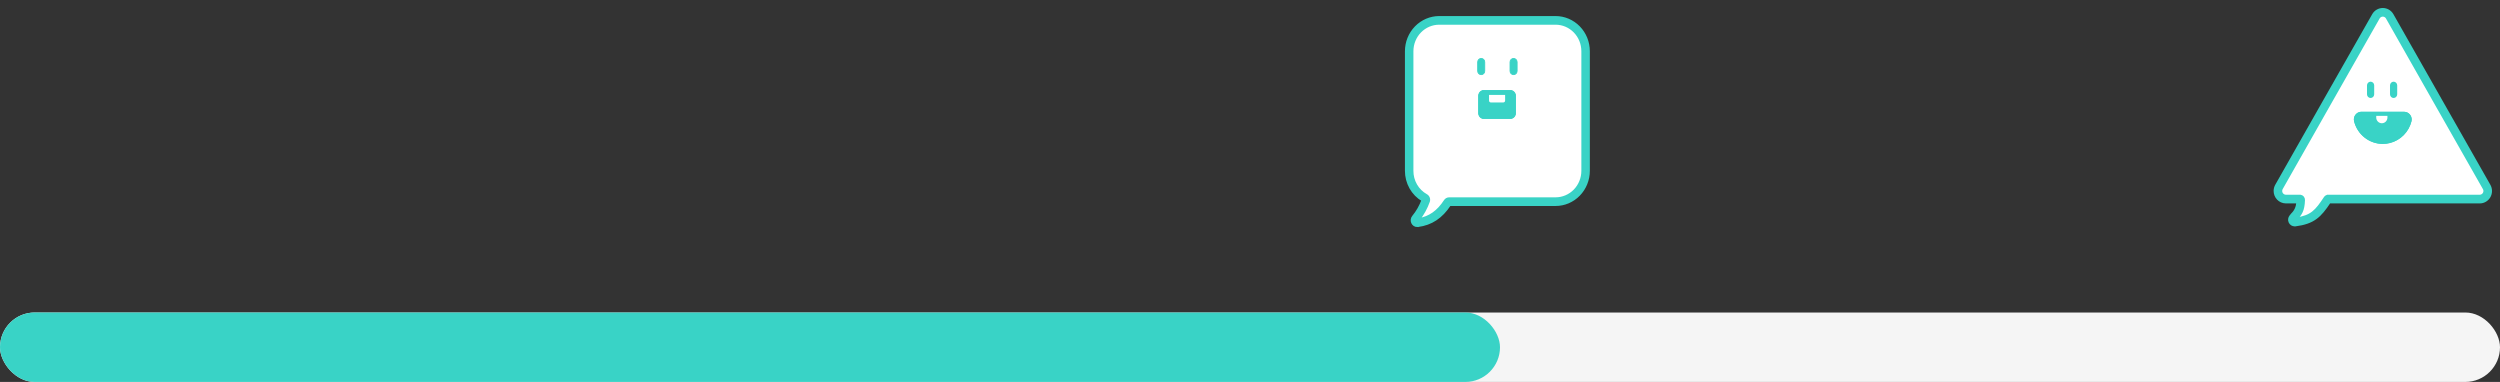 <svg width="288" height="44" viewBox="0 0 288 44" fill="none" xmlns="http://www.w3.org/2000/svg">
<rect x="0" y="0" width="288" height="44" fill="#333333" stroke="none"/>
<rect y="36" width="288" height="8" rx="4" fill="#F5F5F5"/>
<rect y="36" width="172.8" height="8" rx="4" fill="#39D3C6"/>
<path d="M162.339 19.675V5.898C162.339 4.957 162.703 4.054 163.351 3.388C163.999 2.722 164.877 2.348 165.794 2.348H179.206C180.122 2.348 181.001 2.722 181.649 3.388C182.297 4.054 182.661 4.957 182.661 5.898V19.675C182.661 20.142 182.572 20.603 182.399 21.034C182.226 21.465 181.971 21.856 181.651 22.186C181.33 22.516 180.949 22.778 180.53 22.956C180.111 23.135 179.662 23.227 179.208 23.227H166.943C166.906 23.227 166.87 23.237 166.837 23.255C166.805 23.272 166.777 23.298 166.756 23.33C165.927 24.603 164.868 25.446 163.307 25.65C163.235 25.659 163.162 25.638 163.104 25.592C163.047 25.546 163.009 25.478 163 25.404C162.996 25.365 162.999 25.326 163.01 25.288C163.021 25.25 163.039 25.216 163.064 25.186C163.579 24.561 163.983 23.846 164.256 23.077C164.272 23.024 164.27 22.967 164.25 22.916C164.229 22.865 164.191 22.823 164.143 22.798C163.596 22.493 163.14 22.041 162.823 21.492C162.505 20.942 162.338 20.314 162.339 19.675Z" fill="white"/>
<path d="M163.274 26H163.348C164.882 25.798 166.045 25.03 167.002 23.58H179.197C179.696 23.58 180.191 23.48 180.652 23.284C181.114 23.087 181.533 22.8 181.886 22.437C182.239 22.075 182.519 21.644 182.71 21.17C182.902 20.696 183 20.188 183 19.675V5.898C182.999 4.864 182.599 3.874 181.887 3.143C181.176 2.412 180.212 2.001 179.206 2H165.796C164.79 2.001 163.825 2.411 163.113 3.142C162.4 3.873 162 4.864 161.998 5.898V19.675C161.996 20.361 162.171 21.035 162.505 21.63C162.839 22.224 163.32 22.716 163.899 23.058C163.643 23.754 163.273 24.401 162.806 24.97C162.73 25.062 162.682 25.174 162.666 25.293C162.65 25.412 162.668 25.534 162.717 25.643C162.766 25.752 162.845 25.845 162.943 25.91C163.042 25.974 163.157 26.009 163.274 26.009V26ZM166.941 22.882C166.849 22.882 166.759 22.905 166.677 22.95C166.596 22.994 166.527 23.058 166.476 23.137C165.661 24.39 164.69 25.074 163.427 25.283C163.92 24.657 164.307 23.951 164.574 23.195C164.616 23.064 164.611 22.922 164.56 22.794C164.509 22.667 164.416 22.562 164.297 22.499C163.803 22.223 163.391 21.815 163.106 21.317C162.82 20.82 162.672 20.253 162.675 19.675V5.898C162.676 5.049 163.005 4.234 163.589 3.634C164.174 3.033 164.967 2.696 165.794 2.696H179.206C180.032 2.697 180.825 3.034 181.409 3.635C181.993 4.235 182.322 5.049 182.323 5.898V19.675C182.323 20.525 181.995 21.34 181.411 21.941C180.827 22.542 180.035 22.88 179.208 22.882H166.941Z" fill="#39D3C6" stroke="#39D3C6" stroke-width="0.3"/>
<path d="M174.364 6.731C174.31 6.731 174.257 6.742 174.208 6.763C174.158 6.784 174.113 6.815 174.075 6.854C174.037 6.893 174.007 6.939 173.986 6.99C173.966 7.041 173.955 7.096 173.955 7.151V8.181C173.955 8.236 173.966 8.291 173.986 8.342C174.007 8.393 174.037 8.439 174.075 8.478C174.113 8.517 174.158 8.548 174.208 8.569C174.257 8.59 174.31 8.601 174.364 8.601C174.472 8.6 174.575 8.556 174.652 8.477C174.728 8.399 174.771 8.292 174.771 8.181V7.151C174.771 7.04 174.728 6.933 174.652 6.855C174.575 6.776 174.472 6.732 174.364 6.731Z" fill="#39D3C6" stroke="#39D3C6" stroke-width="0.1"/>
<path d="M170.637 6.731C170.529 6.731 170.425 6.775 170.348 6.854C170.272 6.933 170.229 7.04 170.229 7.151V8.181C170.229 8.292 170.272 8.399 170.348 8.478C170.425 8.557 170.529 8.601 170.637 8.601C170.745 8.6 170.849 8.556 170.925 8.477C171.001 8.399 171.044 8.292 171.044 8.181V7.151C171.044 7.04 171.001 6.933 170.925 6.855C170.849 6.776 170.745 6.732 170.637 6.731Z" fill="#39D3C6" stroke="#39D3C6" stroke-width="0.1"/>
<path d="M170.921 10.648H174.005C174.108 10.656 174.202 10.705 174.269 10.784C174.337 10.864 174.371 10.967 174.365 11.072V13.005C174.371 13.11 174.337 13.213 174.269 13.293C174.202 13.372 174.108 13.421 174.005 13.429H170.921C170.818 13.422 170.724 13.373 170.657 13.293C170.59 13.213 170.556 13.11 170.564 13.005V11.072C170.556 10.967 170.59 10.864 170.657 10.784C170.724 10.704 170.818 10.655 170.921 10.648Z" fill="#39D3C6"/>
<path d="M174.005 13.661C174.086 13.657 174.166 13.636 174.24 13.6C174.313 13.563 174.379 13.512 174.434 13.45C174.488 13.387 174.53 13.314 174.557 13.235C174.583 13.156 174.595 13.072 174.59 12.988V11.072C174.597 10.908 174.542 10.747 174.435 10.624C174.329 10.502 174.18 10.427 174.021 10.415H170.904C170.742 10.428 170.592 10.505 170.486 10.632C170.379 10.758 170.326 10.922 170.337 11.088V13.005C170.329 13.168 170.384 13.329 170.49 13.452C170.596 13.575 170.745 13.65 170.904 13.661H174.005ZM174.005 10.877C174.045 10.884 174.08 10.906 174.105 10.938C174.13 10.971 174.141 11.012 174.138 11.053V13.002C174.141 13.025 174.139 13.048 174.133 13.07C174.127 13.092 174.117 13.113 174.103 13.131C174.089 13.149 174.072 13.164 174.052 13.175C174.033 13.186 174.011 13.193 173.989 13.195H170.92C170.881 13.188 170.845 13.165 170.821 13.133C170.797 13.1 170.786 13.059 170.789 13.018V11.072C170.783 11.027 170.795 10.982 170.821 10.946C170.847 10.91 170.886 10.886 170.929 10.879L174.005 10.877Z" fill="#39D3C6"/>
<path d="M173.389 10.754H171.537V11.594C171.537 11.649 171.558 11.701 171.596 11.74C171.633 11.779 171.685 11.801 171.738 11.801H173.188C173.241 11.801 173.292 11.779 173.33 11.74C173.367 11.701 173.389 11.649 173.389 11.594V10.754Z" fill="white"/>
<path d="M174.005 13.661C174.086 13.657 174.166 13.636 174.24 13.6C174.313 13.563 174.379 13.512 174.434 13.45C174.488 13.387 174.53 13.314 174.557 13.235C174.583 13.156 174.595 13.072 174.59 12.988V11.072C174.597 10.908 174.542 10.747 174.435 10.624C174.329 10.502 174.18 10.427 174.021 10.415H170.904C170.742 10.428 170.592 10.505 170.486 10.632C170.379 10.758 170.326 10.922 170.337 11.088V13.005C170.329 13.168 170.384 13.329 170.49 13.452C170.596 13.575 170.745 13.65 170.904 13.661H174.005ZM174.005 10.877C174.045 10.884 174.08 10.906 174.105 10.938C174.13 10.971 174.141 11.012 174.138 11.053V13.002C174.141 13.025 174.139 13.048 174.133 13.07C174.127 13.092 174.117 13.113 174.103 13.131C174.089 13.149 174.072 13.164 174.052 13.175C174.033 13.186 174.011 13.193 173.989 13.195H170.92C170.881 13.188 170.845 13.165 170.821 13.133C170.797 13.1 170.786 13.059 170.789 13.018V11.072C170.783 11.027 170.795 10.982 170.821 10.946C170.847 10.91 170.886 10.886 170.929 10.879L174.005 10.877Z" fill="#39D3C6" stroke="#39D3C6" stroke-width="0.1"/>
<path d="M262.529 21.552L268.115 11.711L273.711 1.869C273.837 1.658 274.041 1.506 274.277 1.447C274.513 1.388 274.763 1.426 274.971 1.554C275.097 1.633 275.204 1.74 275.281 1.869L280.872 11.711L286.47 21.552C286.587 21.769 286.615 22.024 286.548 22.261C286.48 22.498 286.323 22.699 286.11 22.818C285.98 22.893 285.834 22.933 285.686 22.935H268.214C268.197 22.935 268.181 22.939 268.166 22.946C268.151 22.954 268.139 22.965 268.129 22.979C267.069 24.593 266.459 25.311 264.382 25.577C264.314 25.584 264.245 25.564 264.191 25.52C264.137 25.476 264.102 25.413 264.093 25.343C264.09 25.308 264.093 25.272 264.103 25.238C264.114 25.204 264.13 25.172 264.153 25.145C264.667 24.518 264.997 24.306 265.041 23.047C265.041 23.033 265.039 23.019 265.034 23.006C265.029 22.994 265.022 22.982 265.012 22.972C265.003 22.962 264.992 22.954 264.979 22.948C264.967 22.943 264.953 22.94 264.94 22.94H263.318C263.16 22.937 263.005 22.893 262.869 22.811C262.733 22.73 262.619 22.614 262.54 22.476C262.461 22.337 262.418 22.18 262.416 22.019C262.414 21.858 262.453 21.7 262.529 21.559V21.552Z" fill="white"/>
<path d="M264.355 25.929H264.417C266.537 25.653 267.266 24.907 268.345 23.284H285.686C285.903 23.281 286.117 23.221 286.305 23.109C286.493 22.998 286.649 22.838 286.759 22.647C286.868 22.455 286.926 22.238 286.929 22.017C286.931 21.796 286.876 21.578 286.771 21.384L281.17 11.534L275.579 1.692C275.467 1.502 275.308 1.346 275.119 1.237C274.929 1.129 274.716 1.071 274.498 1.071C274.281 1.071 274.067 1.129 273.878 1.237C273.688 1.346 273.53 1.502 273.418 1.692L267.817 11.534L262.226 21.384C262.129 21.566 262.077 21.769 262.072 21.976C262.069 22.145 262.098 22.312 262.159 22.469C262.22 22.625 262.31 22.769 262.425 22.89C262.54 23.011 262.678 23.108 262.83 23.175C262.982 23.243 263.145 23.279 263.311 23.282H264.674C264.671 23.544 264.616 23.804 264.513 24.044C264.409 24.285 264.258 24.501 264.07 24.681C264.008 24.751 263.946 24.826 263.88 24.914C263.806 25.004 263.759 25.113 263.743 25.229C263.728 25.345 263.746 25.463 263.794 25.569C263.842 25.675 263.918 25.765 264.015 25.829C264.111 25.892 264.224 25.927 264.339 25.929H264.355ZM268.205 22.585C268.134 22.586 268.064 22.604 268.002 22.638C267.94 22.672 267.886 22.721 267.847 22.781C266.823 24.336 266.284 24.94 264.552 25.201L264.598 25.145C265.029 24.641 265.344 24.275 265.385 23.046C265.389 22.934 265.352 22.824 265.281 22.737C265.21 22.651 265.109 22.595 264.999 22.58H264.937H263.318C263.243 22.579 263.17 22.562 263.102 22.532C263.034 22.501 262.972 22.457 262.921 22.403C262.815 22.292 262.757 22.142 262.76 21.988C262.762 21.894 262.786 21.802 262.829 21.72L268.413 11.884L274.01 2.041C274.061 1.957 274.133 1.886 274.218 1.838C274.304 1.789 274.4 1.764 274.498 1.764C274.596 1.764 274.693 1.789 274.778 1.838C274.864 1.886 274.936 1.957 274.987 2.041L280.574 11.884L286.172 21.727C286.243 21.862 286.258 22.02 286.215 22.166C286.172 22.313 286.074 22.436 285.943 22.51C285.862 22.556 285.771 22.581 285.679 22.582H268.205V22.585Z" fill="#39D3C6" stroke="#39D3C6" stroke-width="0.3"/>
<path d="M275.745 9.409C275.635 9.409 275.529 9.454 275.452 9.533C275.374 9.612 275.33 9.719 275.33 9.831V10.866C275.33 10.978 275.374 11.086 275.452 11.165C275.529 11.244 275.635 11.288 275.745 11.288C275.855 11.288 275.96 11.243 276.037 11.164C276.115 11.085 276.158 10.978 276.158 10.866V9.831C276.158 9.72 276.115 9.613 276.037 9.534C275.96 9.455 275.855 9.41 275.745 9.409Z" fill="#39D3C6"/>
<path d="M273.092 9.409C272.982 9.41 272.877 9.455 272.799 9.534C272.722 9.613 272.679 9.72 272.679 9.831V10.866C272.679 10.978 272.722 11.085 272.799 11.164C272.877 11.243 272.982 11.288 273.092 11.288C273.202 11.288 273.307 11.244 273.385 11.165C273.463 11.086 273.507 10.978 273.507 10.866V9.831C273.507 9.719 273.463 9.612 273.385 9.533C273.307 9.454 273.202 9.409 273.092 9.409Z" fill="#39D3C6"/>
<path d="M272.038 13.112C271.954 13.111 271.87 13.127 271.792 13.159C271.714 13.191 271.643 13.238 271.583 13.298C271.523 13.358 271.476 13.43 271.443 13.509C271.411 13.588 271.394 13.672 271.393 13.758C271.392 13.809 271.397 13.861 271.409 13.912C271.585 14.607 271.983 15.224 272.542 15.665C273.1 16.105 273.787 16.344 274.494 16.344C275.201 16.344 275.888 16.105 276.446 15.665C277.005 15.224 277.403 14.607 277.579 13.912C277.618 13.743 277.589 13.567 277.5 13.42C277.41 13.273 277.267 13.168 277.102 13.128C277.052 13.117 277.001 13.111 276.95 13.112H272.038Z" fill="#39D3C6"/>
<path d="M274.489 16.579C274.777 16.578 275.064 16.541 275.343 16.469C275.935 16.315 276.476 16.001 276.909 15.562C277.342 15.122 277.65 14.572 277.802 13.97C277.829 13.857 277.833 13.739 277.815 13.624C277.797 13.509 277.757 13.399 277.697 13.3C277.637 13.2 277.558 13.114 277.465 13.046C277.372 12.978 277.267 12.929 277.155 12.902C277.087 12.887 277.018 12.879 276.949 12.879H272.039C271.925 12.876 271.811 12.897 271.705 12.941C271.6 12.985 271.504 13.05 271.424 13.133C271.342 13.214 271.277 13.31 271.232 13.417C271.188 13.524 271.165 13.639 271.165 13.755C271.163 13.826 271.171 13.897 271.188 13.965C271.375 14.711 271.801 15.372 272.399 15.845C272.996 16.319 273.732 16.576 274.489 16.579ZM276.956 13.345C276.987 13.345 277.019 13.349 277.05 13.357C277.103 13.369 277.152 13.391 277.196 13.423C277.241 13.455 277.278 13.495 277.307 13.542C277.335 13.589 277.354 13.641 277.363 13.695C277.372 13.749 277.37 13.805 277.357 13.858C277.198 14.509 276.829 15.086 276.31 15.499C275.79 15.913 275.149 16.137 274.489 16.137C273.829 16.137 273.189 15.913 272.669 15.499C272.149 15.086 271.78 14.509 271.621 13.858C271.618 13.826 271.618 13.794 271.621 13.762C271.622 13.708 271.632 13.653 271.653 13.603C271.674 13.553 271.705 13.507 271.743 13.469C271.781 13.43 271.827 13.4 271.877 13.379C271.927 13.359 271.98 13.349 272.034 13.35H276.956V13.345Z" fill="#39D3C6"/>
<path d="M275.034 13.147H273.742V13.543C273.742 13.717 273.81 13.883 273.931 14.006C274.052 14.129 274.216 14.198 274.387 14.198C274.558 14.198 274.722 14.129 274.843 14.006C274.964 13.883 275.032 13.717 275.032 13.543V13.147H275.034Z" fill="white"/>
<path d="M274.489 16.579C274.777 16.578 275.064 16.541 275.343 16.469C275.935 16.315 276.476 16.001 276.909 15.562C277.342 15.122 277.65 14.572 277.802 13.97C277.829 13.857 277.833 13.739 277.815 13.624C277.797 13.509 277.757 13.399 277.697 13.3C277.637 13.2 277.558 13.114 277.465 13.046C277.372 12.978 277.267 12.929 277.155 12.902C277.087 12.887 277.018 12.879 276.949 12.879H272.039C271.925 12.876 271.811 12.897 271.705 12.941C271.6 12.985 271.504 13.05 271.424 13.133C271.342 13.214 271.277 13.31 271.232 13.417C271.188 13.524 271.165 13.639 271.165 13.755C271.163 13.826 271.171 13.897 271.188 13.965C271.375 14.711 271.801 15.372 272.399 15.845C272.996 16.319 273.732 16.576 274.489 16.579ZM276.956 13.345C276.987 13.345 277.019 13.349 277.05 13.357C277.103 13.369 277.152 13.391 277.196 13.423C277.241 13.455 277.278 13.495 277.307 13.542C277.335 13.589 277.354 13.641 277.363 13.695C277.372 13.749 277.37 13.805 277.357 13.858C277.198 14.509 276.829 15.086 276.31 15.499C275.79 15.913 275.149 16.137 274.489 16.137C273.829 16.137 273.189 15.913 272.669 15.499C272.149 15.086 271.78 14.509 271.621 13.858C271.618 13.826 271.618 13.794 271.621 13.762C271.622 13.708 271.632 13.653 271.653 13.603C271.674 13.553 271.705 13.507 271.743 13.469C271.781 13.43 271.827 13.4 271.877 13.379C271.927 13.359 271.98 13.349 272.034 13.35H276.956V13.345Z" fill="#39D3C6"/>
</svg>
